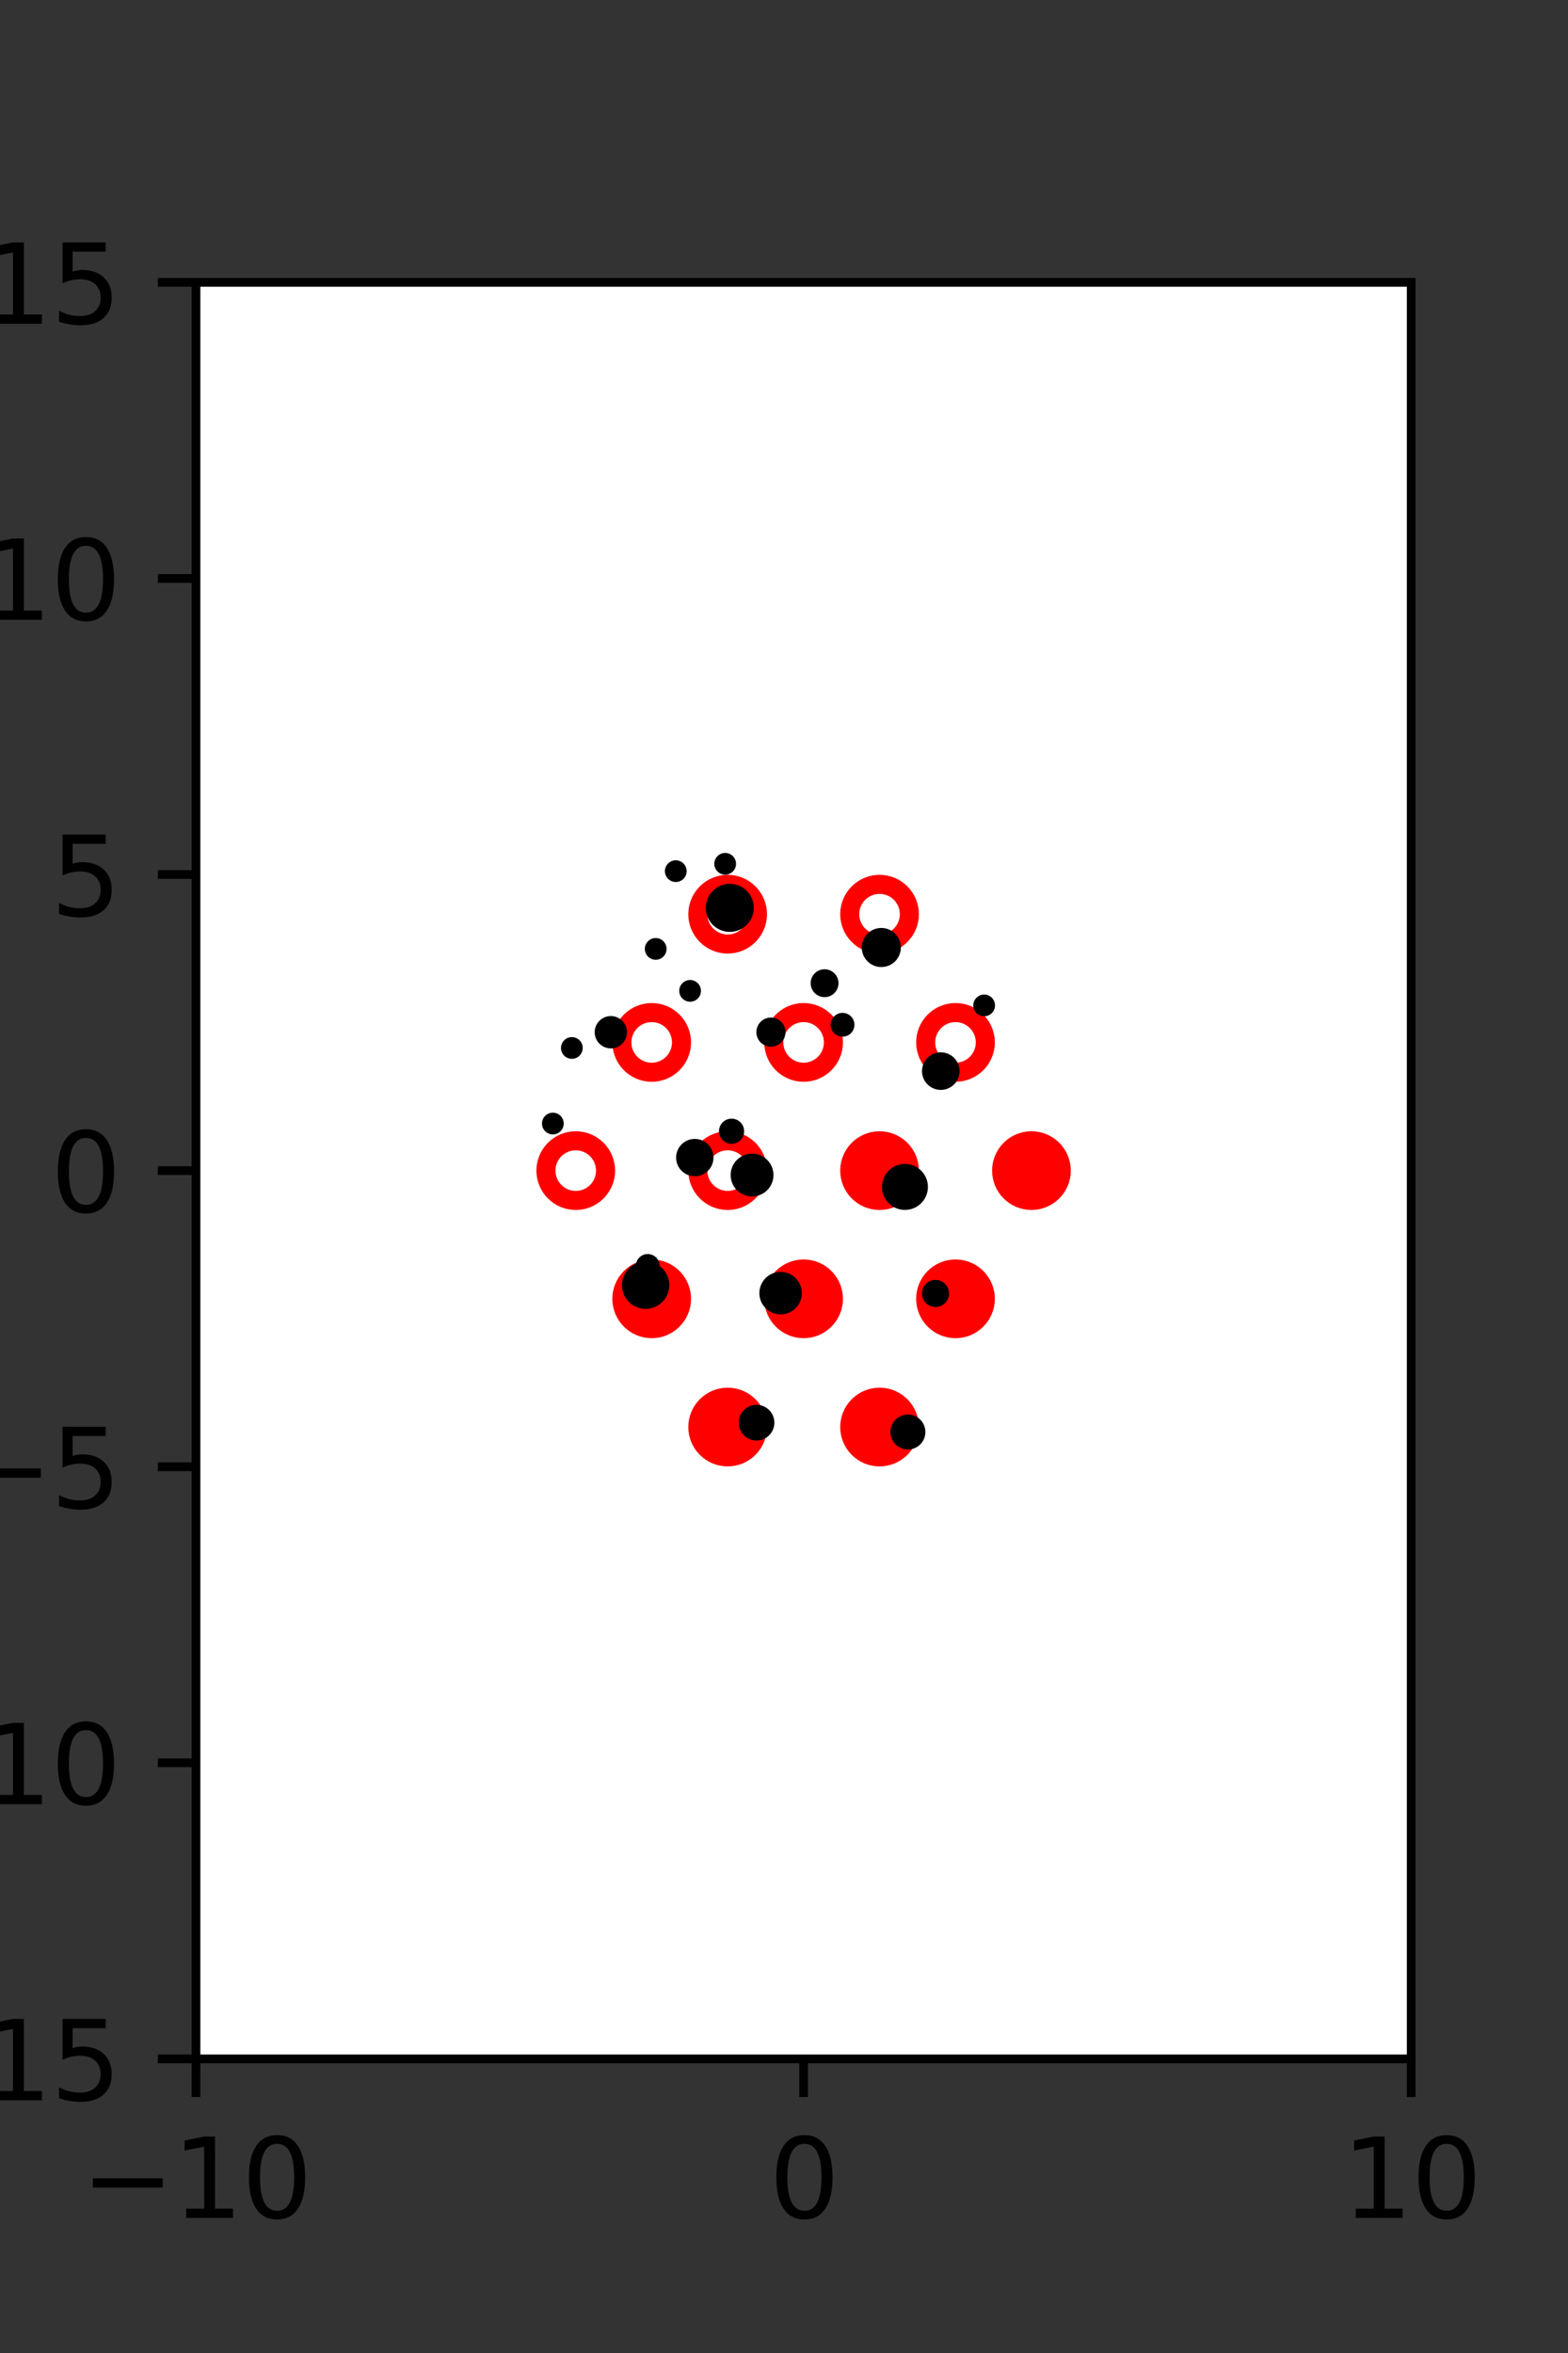 <?xml version="1.0" encoding="utf-8" standalone="no"?>
<!DOCTYPE svg PUBLIC "-//W3C//DTD SVG 1.1//EN"
  "http://www.w3.org/Graphics/SVG/1.1/DTD/svg11.dtd">
<svg xmlns:xlink="http://www.w3.org/1999/xlink" width="144pt" height="216pt" viewBox="0 0 144 216" xmlns="http://www.w3.org/2000/svg" version="1.1">
 <rect x="0" y="0" width="144" height="216" fill="#333333" stroke="none"/>
 <defs>
  <style type="text/css">*{stroke-linejoin: round; stroke-linecap: butt}</style>
 </defs>
 <g id="figure_1">
  <g id="patch_1">
   <path d="M 0 216 
L 144 216 
L 144 0 
L 0 0 
L 0 216 
z
" style="fill: none"/>
  </g>
  <g id="axes_1">
   <g id="patch_2">
    <path d="M 18 189 
L 129.6 189 
L 129.6 25.92 
L 18 25.92 
z
" style="fill: #ffffff"/>
   </g>
   <g id="PathCollection_1">
    <defs>
     <path id="m571fbce873" d="M 0 2.739 
C 0.726 2.739 1.423 2.45 1.936 1.936 
C 2.45 1.423 2.739 0.726 2.739 0 
C 2.739 -0.726 2.45 -1.423 1.936 -1.936 
C 1.423 -2.45 0.726 -2.739 0 -2.739 
C -0.726 -2.739 -1.423 -2.45 -1.936 -1.936 
C -2.45 -1.423 -2.739 -0.726 -2.739 0 
C -2.739 0.726 -2.45 1.423 -1.936 1.936 
C -1.423 2.45 -0.726 2.739 0 2.739 
z
" style="stroke: #ff0000; stroke-width: 1.75"/>
    </defs>
    <g clip-path="url(#p1f91cb407d)">
     <use xlink:href="#m571fbce873" x="80.775" y="107.46" style="fill: #ff0000; stroke: #ff0000; stroke-width: 1.75"/>
     <use xlink:href="#m571fbce873" x="94.725" y="107.46" style="fill: #ff0000; stroke: #ff0000; stroke-width: 1.75"/>
     <use xlink:href="#m571fbce873" x="59.85" y="119.229" style="fill: #ff0000; stroke: #ff0000; stroke-width: 1.75"/>
     <use xlink:href="#m571fbce873" x="73.8" y="119.229" style="fill: #ff0000; stroke: #ff0000; stroke-width: 1.75"/>
     <use xlink:href="#m571fbce873" x="87.75" y="119.229" style="fill: #ff0000; stroke: #ff0000; stroke-width: 1.75"/>
     <use xlink:href="#m571fbce873" x="66.825" y="130.999" style="fill: #ff0000; stroke: #ff0000; stroke-width: 1.75"/>
     <use xlink:href="#m571fbce873" x="80.775" y="130.999" style="fill: #ff0000; stroke: #ff0000; stroke-width: 1.75"/>
    </g>
   </g>
   <g id="PathCollection_2">
    <defs>
     <path id="C0_0_31984bb293" d="M 0 2.739 
C 0.726 2.739 1.423 2.45 1.936 1.936 
C 2.45 1.423 2.739 0.726 2.739 -0 
C 2.739 -0.726 2.45 -1.423 1.936 -1.936 
C 1.423 -2.45 0.726 -2.739 0 -2.739 
C -0.726 -2.739 -1.423 -2.45 -1.936 -1.936 
C -2.45 -1.423 -2.739 -0.726 -2.739 0 
C -2.739 0.726 -2.45 1.423 -1.936 1.936 
C -1.423 2.45 -0.726 2.739 0 2.739 
z
"/>
    </defs>
    <g clip-path="url(#p1f91cb407d)">
     <use xlink:href="#C0_0_31984bb293" x="66.825" y="83.921" style="fill: none; stroke: #ff0000; stroke-width: 1.75"/>
    </g>
    <g clip-path="url(#p1f91cb407d)">
     <use xlink:href="#C0_0_31984bb293" x="80.775" y="83.921" style="fill: none; stroke: #ff0000; stroke-width: 1.75"/>
    </g>
    <g clip-path="url(#p1f91cb407d)">
     <use xlink:href="#C0_0_31984bb293" x="59.85" y="95.691" style="fill: none; stroke: #ff0000; stroke-width: 1.75"/>
    </g>
    <g clip-path="url(#p1f91cb407d)">
     <use xlink:href="#C0_0_31984bb293" x="73.8" y="95.691" style="fill: none; stroke: #ff0000; stroke-width: 1.75"/>
    </g>
    <g clip-path="url(#p1f91cb407d)">
     <use xlink:href="#C0_0_31984bb293" x="87.75" y="95.691" style="fill: none; stroke: #ff0000; stroke-width: 1.75"/>
    </g>
    <g clip-path="url(#p1f91cb407d)">
     <use xlink:href="#C0_0_31984bb293" x="52.875" y="107.46" style="fill: none; stroke: #ff0000; stroke-width: 1.75"/>
    </g>
    <g clip-path="url(#p1f91cb407d)">
     <use xlink:href="#C0_0_31984bb293" x="66.825" y="107.46" style="fill: none; stroke: #ff0000; stroke-width: 1.75"/>
    </g>
   </g>
   <g id="PathCollection_3">
    <path d="M 90.38 92.795 
C 90.513 92.795 90.64 92.743 90.734 92.649 
C 90.828 92.555 90.88 92.428 90.88 92.295 
C 90.88 92.163 90.828 92.035 90.734 91.942 
C 90.64 91.848 90.513 91.795 90.38 91.795 
C 90.248 91.795 90.121 91.848 90.027 91.942 
C 89.933 92.035 89.88 92.163 89.88 92.295 
C 89.88 92.428 89.933 92.555 90.027 92.649 
C 90.121 92.743 90.248 92.795 90.38 92.795 
z
" clip-path="url(#p1f91cb407d)" style="stroke: #000000"/>
    <path d="M 86.399 99.551 
C 86.723 99.551 87.035 99.422 87.265 99.192 
C 87.494 98.963 87.623 98.651 87.623 98.326 
C 87.623 98.002 87.494 97.69 87.265 97.46 
C 87.035 97.231 86.723 97.102 86.399 97.102 
C 86.074 97.102 85.762 97.231 85.533 97.46 
C 85.303 97.69 85.174 98.002 85.174 98.326 
C 85.174 98.651 85.303 98.963 85.533 99.192 
C 85.762 99.422 86.074 99.551 86.399 99.551 
z
" clip-path="url(#p1f91cb407d)" style="stroke: #000000"/>
    <path d="M 80.937 88.273 
C 81.28 88.273 81.61 88.137 81.853 87.894 
C 82.095 87.651 82.232 87.321 82.232 86.978 
C 82.232 86.635 82.095 86.305 81.853 86.062 
C 81.61 85.819 81.28 85.683 80.937 85.683 
C 80.593 85.683 80.264 85.819 80.021 86.062 
C 79.778 86.305 79.642 86.635 79.642 86.978 
C 79.642 87.321 79.778 87.651 80.021 87.894 
C 80.264 88.137 80.593 88.273 80.937 88.273 
z
" clip-path="url(#p1f91cb407d)" style="stroke: #000000"/>
    <path d="M 85.916 119.483 
C 86.114 119.483 86.304 119.404 86.444 119.264 
C 86.585 119.124 86.663 118.934 86.663 118.736 
C 86.663 118.537 86.585 118.347 86.444 118.207 
C 86.304 118.067 86.114 117.988 85.916 117.988 
C 85.717 117.988 85.527 118.067 85.387 118.207 
C 85.247 118.347 85.168 118.537 85.168 118.736 
C 85.168 118.934 85.247 119.124 85.387 119.264 
C 85.527 119.404 85.717 119.483 85.916 119.483 
z
" clip-path="url(#p1f91cb407d)" style="stroke: #000000"/>
    <path d="M 83.105 110.569 
C 83.533 110.569 83.943 110.399 84.245 110.097 
C 84.547 109.795 84.717 109.385 84.717 108.957 
C 84.717 108.53 84.547 108.12 84.245 107.817 
C 83.943 107.515 83.533 107.345 83.105 107.345 
C 82.678 107.345 82.268 107.515 81.966 107.817 
C 81.663 108.12 81.494 108.53 81.494 108.957 
C 81.494 109.385 81.663 109.795 81.966 110.097 
C 82.268 110.399 82.678 110.569 83.105 110.569 
z
" clip-path="url(#p1f91cb407d)" style="stroke: #000000"/>
    <path d="M 77.377 94.666 
C 77.535 94.666 77.686 94.603 77.798 94.492 
C 77.909 94.38 77.972 94.229 77.972 94.071 
C 77.972 93.914 77.909 93.762 77.798 93.651 
C 77.686 93.539 77.535 93.477 77.377 93.477 
C 77.219 93.477 77.068 93.539 76.957 93.651 
C 76.845 93.762 76.782 93.914 76.782 94.071 
C 76.782 94.229 76.845 94.38 76.957 94.492 
C 77.068 94.603 77.219 94.666 77.377 94.666 
z
" clip-path="url(#p1f91cb407d)" style="stroke: #000000"/>
    <path d="M 75.727 91.038 
C 75.934 91.038 76.133 90.956 76.28 90.809 
C 76.427 90.662 76.509 90.463 76.509 90.255 
C 76.509 90.048 76.427 89.849 76.28 89.702 
C 76.133 89.555 75.934 89.473 75.727 89.473 
C 75.519 89.473 75.32 89.555 75.173 89.702 
C 75.027 89.849 74.944 90.048 74.944 90.255 
C 74.944 90.463 75.027 90.662 75.173 90.809 
C 75.32 90.956 75.519 91.038 75.727 91.038 
z
" clip-path="url(#p1f91cb407d)" style="stroke: #000000"/>
    <path d="M 83.378 132.562 
C 83.672 132.562 83.953 132.446 84.161 132.238 
C 84.368 132.031 84.485 131.749 84.485 131.456 
C 84.485 131.162 84.368 130.881 84.161 130.673 
C 83.953 130.466 83.672 130.349 83.378 130.349 
C 83.085 130.349 82.803 130.466 82.596 130.673 
C 82.388 130.881 82.271 131.162 82.271 131.456 
C 82.271 131.749 82.388 132.031 82.596 132.238 
C 82.803 132.446 83.085 132.562 83.378 132.562 
z
" clip-path="url(#p1f91cb407d)" style="stroke: #000000"/>
    <path d="M 70.799 95.587 
C 71.022 95.587 71.236 95.498 71.394 95.341 
C 71.551 95.183 71.64 94.969 71.64 94.746 
C 71.64 94.523 71.551 94.309 71.394 94.151 
C 71.236 93.994 71.022 93.905 70.799 93.905 
C 70.576 93.905 70.362 93.994 70.204 94.151 
C 70.047 94.309 69.958 94.523 69.958 94.746 
C 69.958 94.969 70.047 95.183 70.204 95.341 
C 70.362 95.498 70.576 95.587 70.799 95.587 
z
" clip-path="url(#p1f91cb407d)" style="stroke: #000000"/>
    <path d="M 67.021 85.046 
C 67.474 85.046 67.909 84.866 68.229 84.546 
C 68.549 84.225 68.729 83.791 68.729 83.338 
C 68.729 82.885 68.549 82.451 68.229 82.131 
C 67.909 81.811 67.474 81.631 67.021 81.631 
C 66.569 81.631 66.134 81.811 65.814 82.131 
C 65.494 82.451 65.314 82.885 65.314 83.338 
C 65.314 83.791 65.494 84.225 65.814 84.546 
C 66.134 84.866 66.569 85.046 67.021 85.046 
z
" clip-path="url(#p1f91cb407d)" style="stroke: #000000"/>
    <path d="M 66.598 79.795 
C 66.73 79.795 66.858 79.742 66.951 79.648 
C 67.045 79.554 67.098 79.427 67.098 79.295 
C 67.098 79.162 67.045 79.035 66.951 78.941 
C 66.858 78.847 66.73 78.795 66.598 78.795 
C 66.465 78.795 66.338 78.847 66.244 78.941 
C 66.15 79.035 66.098 79.162 66.098 79.295 
C 66.098 79.427 66.15 79.554 66.244 79.648 
C 66.338 79.742 66.465 79.795 66.598 79.795 
z
" clip-path="url(#p1f91cb407d)" style="stroke: #000000"/>
    <path d="M 71.689 120.159 
C 72.074 120.159 72.443 120.006 72.715 119.734 
C 72.987 119.462 73.14 119.092 73.14 118.708 
C 73.14 118.323 72.987 117.953 72.715 117.681 
C 72.443 117.409 72.074 117.256 71.689 117.256 
C 71.304 117.256 70.935 117.409 70.662 117.681 
C 70.39 117.953 70.237 118.323 70.237 118.708 
C 70.237 119.092 70.39 119.462 70.662 119.734 
C 70.935 120.006 71.304 120.159 71.689 120.159 
z
" clip-path="url(#p1f91cb407d)" style="stroke: #000000"/>
    <path d="M 69.068 109.332 
C 69.457 109.332 69.83 109.178 70.105 108.903 
C 70.38 108.628 70.534 108.255 70.534 107.866 
C 70.534 107.477 70.38 107.104 70.105 106.829 
C 69.83 106.554 69.457 106.399 69.068 106.399 
C 68.679 106.399 68.306 106.554 68.031 106.829 
C 67.756 107.104 67.601 107.477 67.601 107.866 
C 67.601 108.255 67.756 108.628 68.031 108.903 
C 68.306 109.178 68.679 109.332 69.068 109.332 
z
" clip-path="url(#p1f91cb407d)" style="stroke: #000000"/>
    <path d="M 67.185 104.503 
C 67.36 104.503 67.527 104.433 67.651 104.31 
C 67.774 104.187 67.843 104.019 67.843 103.845 
C 67.843 103.67 67.774 103.503 67.651 103.379 
C 67.527 103.256 67.36 103.187 67.185 103.187 
C 67.011 103.187 66.843 103.256 66.72 103.379 
C 66.597 103.503 66.527 103.67 66.527 103.845 
C 66.527 104.019 66.597 104.187 66.72 104.31 
C 66.843 104.433 67.011 104.503 67.185 104.503 
z
" clip-path="url(#p1f91cb407d)" style="stroke: #000000"/>
    <path d="M 63.376 91.459 
C 63.508 91.459 63.635 91.406 63.729 91.312 
C 63.823 91.218 63.876 91.091 63.876 90.959 
C 63.876 90.826 63.823 90.699 63.729 90.605 
C 63.635 90.511 63.508 90.459 63.376 90.459 
C 63.243 90.459 63.116 90.511 63.022 90.605 
C 62.928 90.699 62.876 90.826 62.876 90.959 
C 62.876 91.091 62.928 91.218 63.022 91.312 
C 63.116 91.406 63.243 91.459 63.376 91.459 
z
" clip-path="url(#p1f91cb407d)" style="stroke: #000000"/>
    <path d="M 60.217 87.608 
C 60.35 87.608 60.477 87.555 60.571 87.461 
C 60.664 87.367 60.717 87.24 60.717 87.108 
C 60.717 86.975 60.664 86.848 60.571 86.754 
C 60.477 86.66 60.35 86.608 60.217 86.608 
C 60.084 86.608 59.957 86.66 59.863 86.754 
C 59.77 86.848 59.717 86.975 59.717 87.108 
C 59.717 87.24 59.77 87.367 59.863 87.461 
C 59.957 87.555 60.084 87.608 60.217 87.608 
z
" clip-path="url(#p1f91cb407d)" style="stroke: #000000"/>
    <path d="M 62.061 80.47 
C 62.194 80.47 62.321 80.417 62.415 80.323 
C 62.509 80.23 62.561 80.102 62.561 79.97 
C 62.561 79.837 62.509 79.71 62.415 79.616 
C 62.321 79.522 62.194 79.47 62.061 79.47 
C 61.929 79.47 61.802 79.522 61.708 79.616 
C 61.614 79.71 61.561 79.837 61.561 79.97 
C 61.561 80.102 61.614 80.23 61.708 80.323 
C 61.802 80.417 61.929 80.47 62.061 80.47 
z
" clip-path="url(#p1f91cb407d)" style="stroke: #000000"/>
    <path d="M 69.477 131.739 
C 69.779 131.739 70.069 131.619 70.283 131.405 
C 70.496 131.191 70.616 130.901 70.616 130.599 
C 70.616 130.297 70.496 130.007 70.283 129.793 
C 70.069 129.579 69.779 129.459 69.477 129.459 
C 69.174 129.459 68.885 129.579 68.671 129.793 
C 68.457 130.007 68.337 130.297 68.337 130.599 
C 68.337 130.901 68.457 131.191 68.671 131.405 
C 68.885 131.619 69.174 131.739 69.477 131.739 
z
" clip-path="url(#p1f91cb407d)" style="stroke: #000000"/>
    <path d="M 63.808 107.48 
C 64.131 107.48 64.44 107.352 64.668 107.124 
C 64.896 106.896 65.024 106.586 65.024 106.264 
C 65.024 105.941 64.896 105.632 64.668 105.404 
C 64.44 105.176 64.131 105.048 63.808 105.048 
C 63.486 105.048 63.176 105.176 62.948 105.404 
C 62.72 105.632 62.592 105.941 62.592 106.264 
C 62.592 106.586 62.72 106.896 62.948 107.124 
C 63.176 107.352 63.486 107.48 63.808 107.48 
z
" clip-path="url(#p1f91cb407d)" style="stroke: #000000"/>
    <path d="M 56.098 95.74 
C 56.359 95.74 56.609 95.637 56.793 95.452 
C 56.978 95.268 57.082 95.017 57.082 94.756 
C 57.082 94.495 56.978 94.245 56.793 94.061 
C 56.609 93.876 56.359 93.772 56.098 93.772 
C 55.837 93.772 55.586 93.876 55.402 94.061 
C 55.217 94.245 55.114 94.495 55.114 94.756 
C 55.114 95.017 55.217 95.268 55.402 95.452 
C 55.586 95.637 55.837 95.74 56.098 95.74 
z
" clip-path="url(#p1f91cb407d)" style="stroke: #000000"/>
    <path d="M 59.293 119.652 
C 59.738 119.652 60.164 119.476 60.478 119.162 
C 60.792 118.848 60.969 118.421 60.969 117.977 
C 60.969 117.533 60.792 117.107 60.478 116.793 
C 60.164 116.478 59.738 116.302 59.293 116.302 
C 58.849 116.302 58.423 116.478 58.109 116.793 
C 57.795 117.107 57.618 117.533 57.618 117.977 
C 57.618 118.421 57.795 118.848 58.109 119.162 
C 58.423 119.476 58.849 119.652 59.293 119.652 
z
" clip-path="url(#p1f91cb407d)" style="stroke: #000000"/>
    <path d="M 59.486 116.804 
C 59.643 116.804 59.795 116.741 59.906 116.63 
C 60.018 116.518 60.08 116.367 60.08 116.209 
C 60.08 116.052 60.018 115.9 59.906 115.789 
C 59.795 115.677 59.643 115.615 59.486 115.615 
C 59.328 115.615 59.177 115.677 59.065 115.789 
C 58.954 115.9 58.891 116.052 58.891 116.209 
C 58.891 116.367 58.954 116.518 59.065 116.63 
C 59.177 116.741 59.328 116.804 59.486 116.804 
z
" clip-path="url(#p1f91cb407d)" style="stroke: #000000"/>
    <path d="M 50.772 103.639 
C 50.904 103.639 51.031 103.586 51.125 103.493 
C 51.219 103.399 51.272 103.272 51.272 103.139 
C 51.272 103.006 51.219 102.879 51.125 102.785 
C 51.031 102.692 50.904 102.639 50.772 102.639 
C 50.639 102.639 50.512 102.692 50.418 102.785 
C 50.324 102.879 50.272 103.006 50.272 103.139 
C 50.272 103.272 50.324 103.399 50.418 103.493 
C 50.512 103.586 50.639 103.639 50.772 103.639 
z
" clip-path="url(#p1f91cb407d)" style="stroke: #000000"/>
    <path d="M 52.517 96.701 
C 52.649 96.701 52.777 96.649 52.87 96.555 
C 52.964 96.461 53.017 96.334 53.017 96.201 
C 53.017 96.069 52.964 95.941 52.87 95.848 
C 52.777 95.754 52.649 95.701 52.517 95.701 
C 52.384 95.701 52.257 95.754 52.163 95.848 
C 52.069 95.941 52.017 96.069 52.017 96.201 
C 52.017 96.334 52.069 96.461 52.163 96.555 
C 52.257 96.649 52.384 96.701 52.517 96.701 
z
" clip-path="url(#p1f91cb407d)" style="stroke: #000000"/>
   </g>
   <g id="matplotlib.axis_1">
    <g id="xtick_1">
     <g id="line2d_1">
      <defs>
       <path id="me0cd8df13a" d="M 0 0 
L 0 3.5 
" style="stroke: #000000; stroke-width: 0.8"/>
      </defs>
      <g>
       <use xlink:href="#me0cd8df13a" x="18" y="189" style="stroke: #000000; stroke-width: 0.8"/>
      </g>
     </g>
     <g id="text_1">
      <!-- −10 -->
      <g transform="translate(7.448 203.598)scale(0.1 -0.1)">
       <defs>
        <path id="DejaVuSans-2212" d="M 678 2272 
L 4684 2272 
L 4684 1741 
L 678 1741 
L 678 2272 
z
" transform="scale(0.016)"/>
        <path id="DejaVuSans-31" d="M 794 531 
L 1825 531 
L 1825 4091 
L 703 3866 
L 703 4441 
L 1819 4666 
L 2450 4666 
L 2450 531 
L 3481 531 
L 3481 0 
L 794 0 
L 794 531 
z
" transform="scale(0.016)"/>
        <path id="DejaVuSans-30" d="M 2034 4250 
Q 1547 4250 1301 3770 
Q 1056 3291 1056 2328 
Q 1056 1369 1301 889 
Q 1547 409 2034 409 
Q 2525 409 2770 889 
Q 3016 1369 3016 2328 
Q 3016 3291 2770 3770 
Q 2525 4250 2034 4250 
z
M 2034 4750 
Q 2819 4750 3233 4129 
Q 3647 3509 3647 2328 
Q 3647 1150 3233 529 
Q 2819 -91 2034 -91 
Q 1250 -91 836 529 
Q 422 1150 422 2328 
Q 422 3509 836 4129 
Q 1250 4750 2034 4750 
z
" transform="scale(0.016)"/>
       </defs>
       <use xlink:href="#DejaVuSans-2212"/>
       <use xlink:href="#DejaVuSans-31" x="83.789"/>
       <use xlink:href="#DejaVuSans-30" x="147.412"/>
      </g>
     </g>
    </g>
    <g id="xtick_2">
     <g id="line2d_2">
      <g>
       <use xlink:href="#me0cd8df13a" x="73.8" y="189" style="stroke: #000000; stroke-width: 0.8"/>
      </g>
     </g>
     <g id="text_2">
      <!-- 0 -->
      <g transform="translate(70.619 203.598)scale(0.1 -0.1)">
       <use xlink:href="#DejaVuSans-30"/>
      </g>
     </g>
    </g>
    <g id="xtick_3">
     <g id="line2d_3">
      <g>
       <use xlink:href="#me0cd8df13a" x="129.6" y="189" style="stroke: #000000; stroke-width: 0.8"/>
      </g>
     </g>
     <g id="text_3">
      <!-- 10 -->
      <g transform="translate(123.237 203.598)scale(0.1 -0.1)">
       <use xlink:href="#DejaVuSans-31"/>
       <use xlink:href="#DejaVuSans-30" x="63.623"/>
      </g>
     </g>
    </g>
   </g>
   <g id="matplotlib.axis_2">
    <g id="ytick_1">
     <g id="line2d_4">
      <defs>
       <path id="m82acdbe6b2" d="M 0 0 
L -3.5 0 
" style="stroke: #000000; stroke-width: 0.8"/>
      </defs>
      <g>
       <use xlink:href="#m82acdbe6b2" x="18" y="189" style="stroke: #000000; stroke-width: 0.8"/>
      </g>
     </g>
     <g id="text_4">
      <!-- −15 -->
      <g transform="translate(-10.105 192.799)scale(0.1 -0.1)">
       <defs>
        <path id="DejaVuSans-35" d="M 691 4666 
L 3169 4666 
L 3169 4134 
L 1269 4134 
L 1269 2991 
Q 1406 3038 1543 3061 
Q 1681 3084 1819 3084 
Q 2600 3084 3056 2656 
Q 3513 2228 3513 1497 
Q 3513 744 3044 326 
Q 2575 -91 1722 -91 
Q 1428 -91 1123 -41 
Q 819 9 494 109 
L 494 744 
Q 775 591 1075 516 
Q 1375 441 1709 441 
Q 2250 441 2565 725 
Q 2881 1009 2881 1497 
Q 2881 1984 2565 2268 
Q 2250 2553 1709 2553 
Q 1456 2553 1204 2497 
Q 953 2441 691 2322 
L 691 4666 
z
" transform="scale(0.016)"/>
       </defs>
       <use xlink:href="#DejaVuSans-2212"/>
       <use xlink:href="#DejaVuSans-31" x="83.789"/>
       <use xlink:href="#DejaVuSans-35" x="147.412"/>
      </g>
     </g>
    </g>
    <g id="ytick_2">
     <g id="line2d_5">
      <g>
       <use xlink:href="#m82acdbe6b2" x="18" y="161.82" style="stroke: #000000; stroke-width: 0.8"/>
      </g>
     </g>
     <g id="text_5">
      <!-- −10 -->
      <g transform="translate(-10.105 165.619)scale(0.1 -0.1)">
       <use xlink:href="#DejaVuSans-2212"/>
       <use xlink:href="#DejaVuSans-31" x="83.789"/>
       <use xlink:href="#DejaVuSans-30" x="147.412"/>
      </g>
     </g>
    </g>
    <g id="ytick_3">
     <g id="line2d_6">
      <g>
       <use xlink:href="#m82acdbe6b2" x="18" y="134.64" style="stroke: #000000; stroke-width: 0.8"/>
      </g>
     </g>
     <g id="text_6">
      <!-- −5 -->
      <g transform="translate(-3.742 138.439)scale(0.1 -0.1)">
       <use xlink:href="#DejaVuSans-2212"/>
       <use xlink:href="#DejaVuSans-35" x="83.789"/>
      </g>
     </g>
    </g>
    <g id="ytick_4">
     <g id="line2d_7">
      <g>
       <use xlink:href="#m82acdbe6b2" x="18" y="107.46" style="stroke: #000000; stroke-width: 0.8"/>
      </g>
     </g>
     <g id="text_7">
      <!-- 0 -->
      <g transform="translate(4.638 111.259)scale(0.1 -0.1)">
       <use xlink:href="#DejaVuSans-30"/>
      </g>
     </g>
    </g>
    <g id="ytick_5">
     <g id="line2d_8">
      <g>
       <use xlink:href="#m82acdbe6b2" x="18" y="80.28" style="stroke: #000000; stroke-width: 0.8"/>
      </g>
     </g>
     <g id="text_8">
      <!-- 5 -->
      <g transform="translate(4.638 84.079)scale(0.1 -0.1)">
       <use xlink:href="#DejaVuSans-35"/>
      </g>
     </g>
    </g>
    <g id="ytick_6">
     <g id="line2d_9">
      <g>
       <use xlink:href="#m82acdbe6b2" x="18" y="53.1" style="stroke: #000000; stroke-width: 0.8"/>
      </g>
     </g>
     <g id="text_9">
      <!-- 10 -->
      <g transform="translate(-1.725 56.899)scale(0.1 -0.1)">
       <use xlink:href="#DejaVuSans-31"/>
       <use xlink:href="#DejaVuSans-30" x="63.623"/>
      </g>
     </g>
    </g>
    <g id="ytick_7">
     <g id="line2d_10">
      <g>
       <use xlink:href="#m82acdbe6b2" x="18" y="25.92" style="stroke: #000000; stroke-width: 0.8"/>
      </g>
     </g>
     <g id="text_10">
      <!-- 15 -->
      <g transform="translate(-1.725 29.719)scale(0.1 -0.1)">
       <use xlink:href="#DejaVuSans-31"/>
       <use xlink:href="#DejaVuSans-35" x="63.623"/>
      </g>
     </g>
    </g>
   </g>
   <g id="patch_3">
    <path d="M 18 189 
L 18 25.92 
" style="fill: none; stroke: #000000; stroke-width: 0.8; stroke-linejoin: miter; stroke-linecap: square"/>
   </g>
   <g id="patch_4">
    <path d="M 129.6 189 
L 129.6 25.92 
" style="fill: none; stroke: #000000; stroke-width: 0.8; stroke-linejoin: miter; stroke-linecap: square"/>
   </g>
   <g id="patch_5">
    <path d="M 18 189 
L 129.6 189 
" style="fill: none; stroke: #000000; stroke-width: 0.8; stroke-linejoin: miter; stroke-linecap: square"/>
   </g>
   <g id="patch_6">
    <path d="M 18 25.92 
L 129.6 25.92 
" style="fill: none; stroke: #000000; stroke-width: 0.8; stroke-linejoin: miter; stroke-linecap: square"/>
   </g>
  </g>
 </g>
 <defs>
  <clipPath id="p1f91cb407d">
   <rect x="18" y="25.92" width="111.6" height="163.08"/>
  </clipPath>
 </defs>
</svg>
